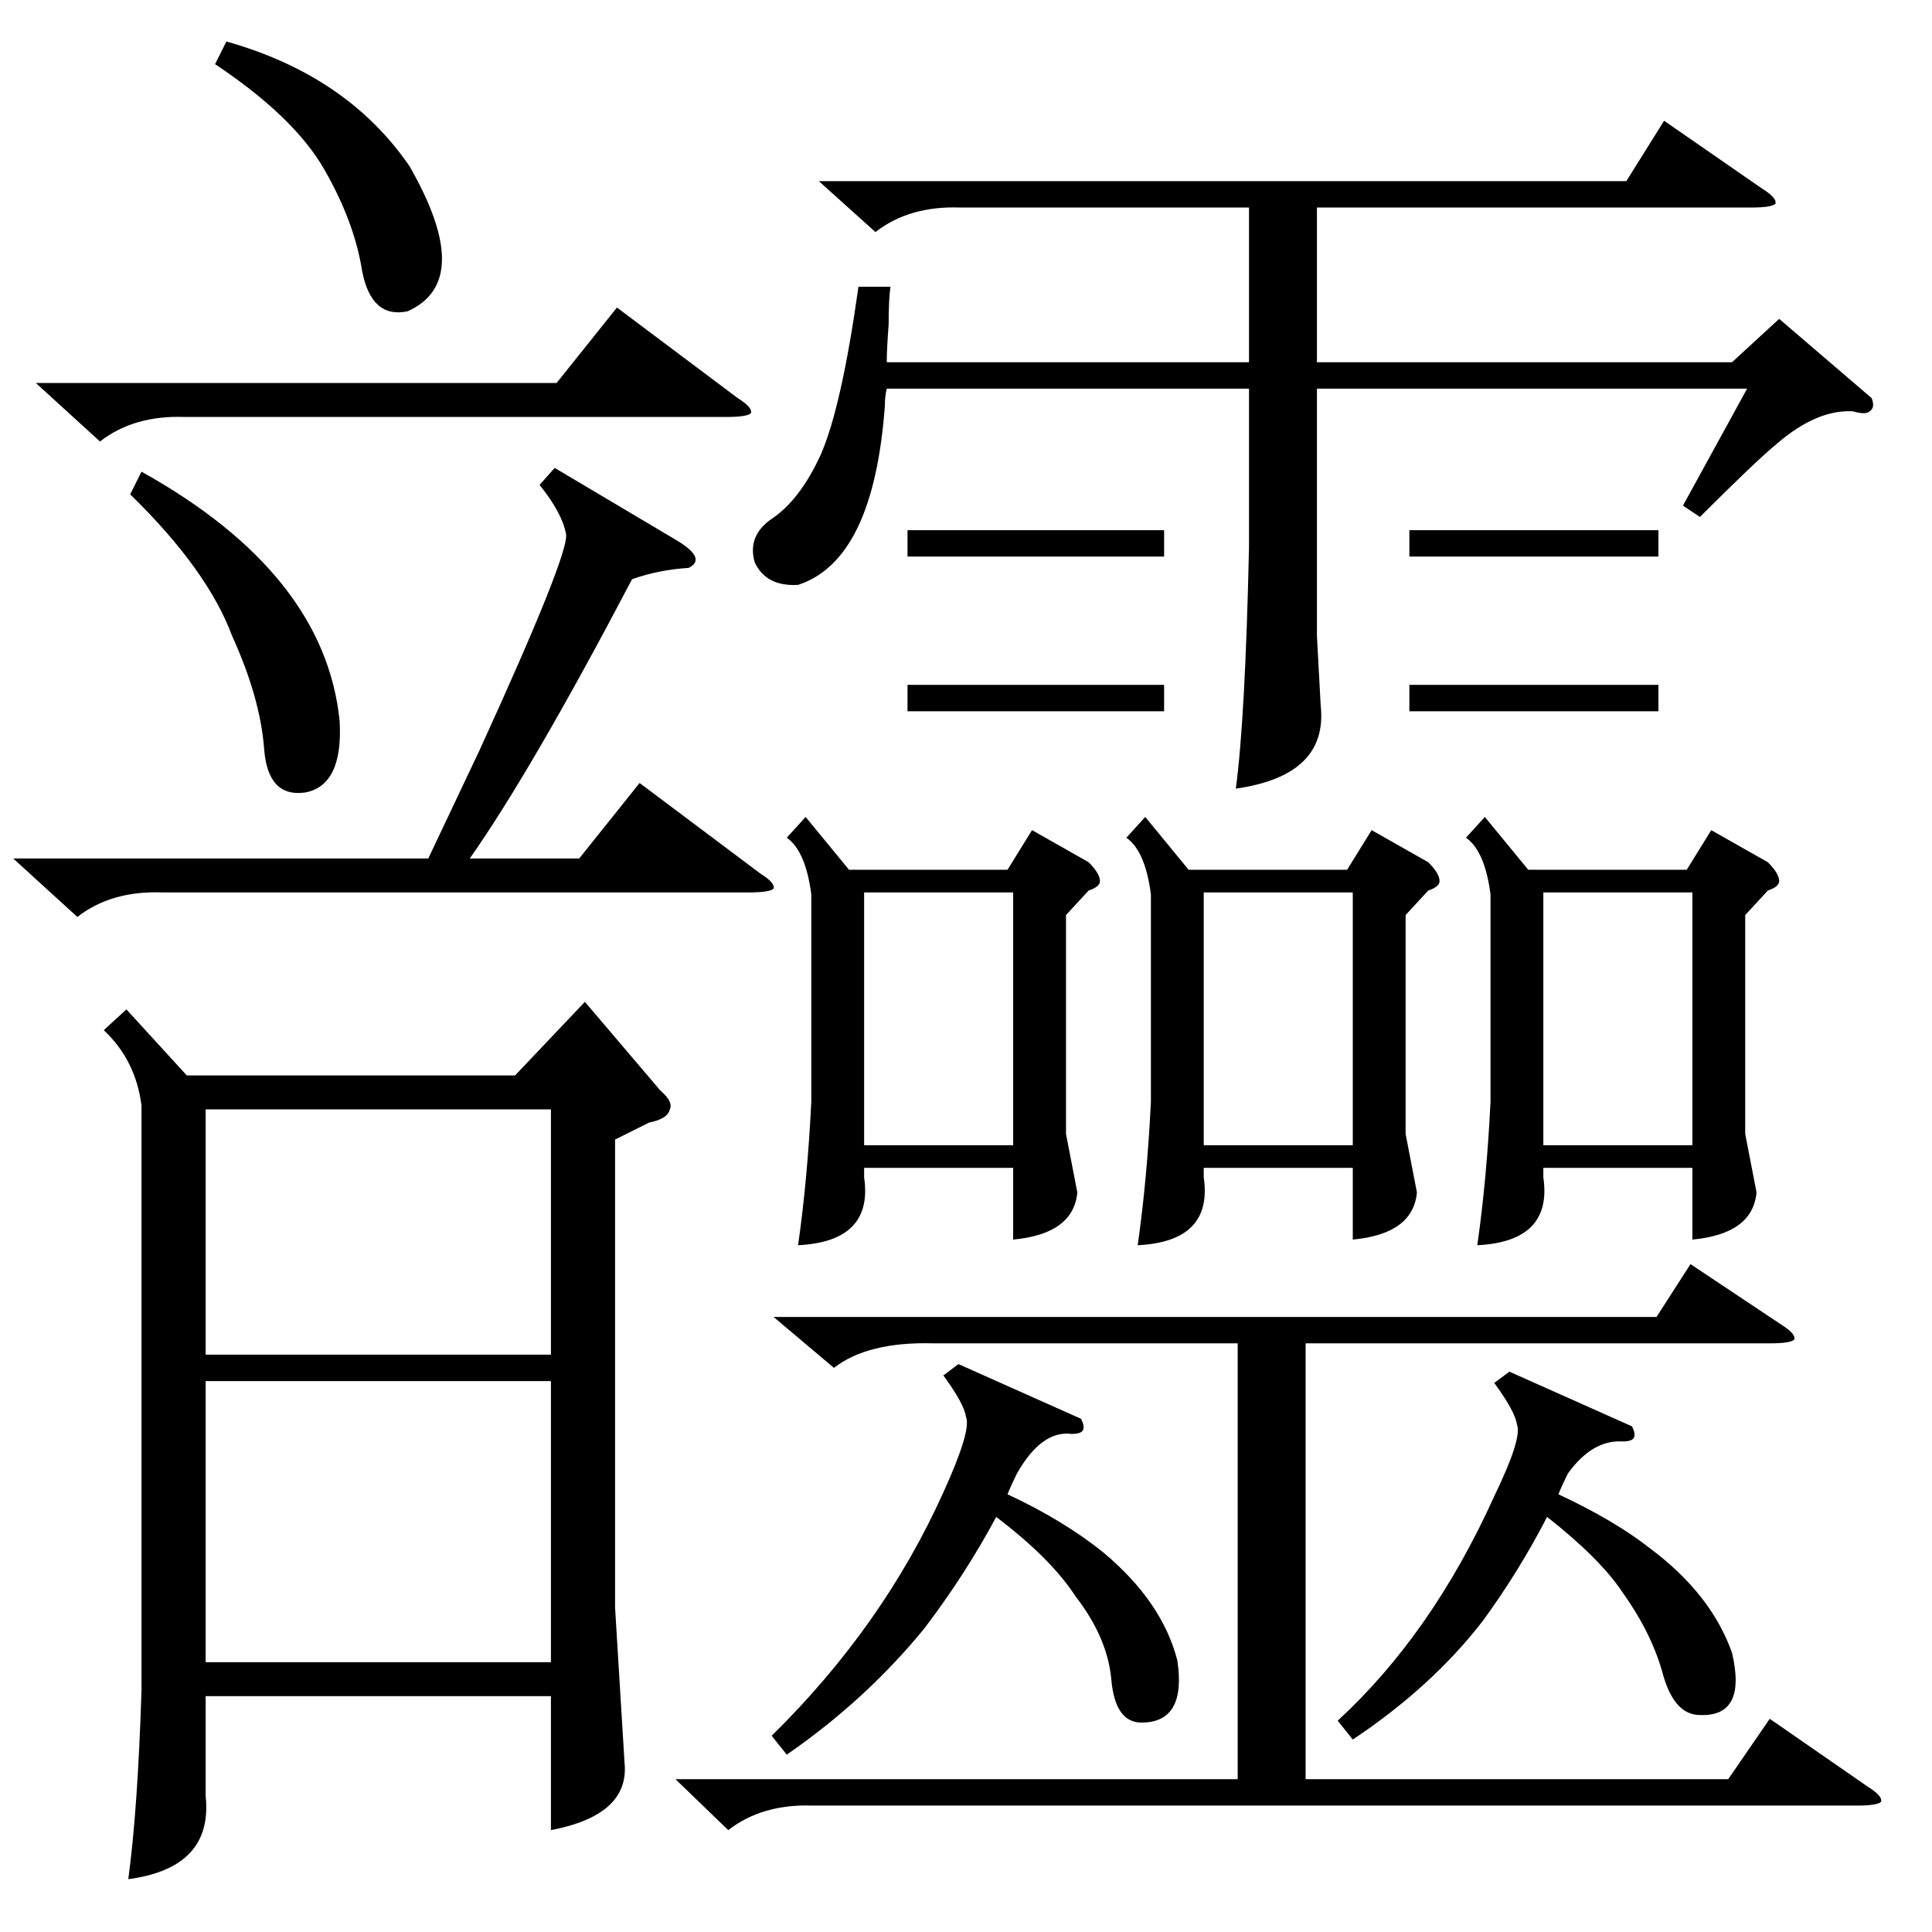 <?xml version="1.0" standalone="no"?>
<!DOCTYPE svg PUBLIC "-//W3C//DTD SVG 1.1//EN" "http://www.w3.org/Graphics/SVG/1.1/DTD/svg11.dtd" >
<svg xmlns="http://www.w3.org/2000/svg" xmlns:xlink="http://www.w3.org/1999/xlink" version="1.1" viewBox="0 -205 1024 1024">
  <g transform="matrix(1 0 0 -1 0 819)">
   <path fill="currentColor"
d="M67 489l32 -35h174l37 39l40 -47q7 -6 5 -10q-1 -5 -11 -7l-18 -9v-248l5 -82q3 -28 -39 -36v71h-183v-53q4 -38 -41 -44q5 37 7 100v310q-3 24 -20 40zM472 872q-1 -6 -1 -20q-1 -13 -1 -20h192v82h-153q-27 1 -45 -13l-30 27h428l20 32l52 -36q8 -5 7 -8q-2 -2 -13 -2
h-230v-82h220l25 23l49 -42q2 -5 -1 -7q-2 -2 -9 0q-19 1 -40 -17q-11 -9 -41 -39l-9 6l34 62h-228v-131l2 -37q4 -37 -45 -44q5 37 7 128v84h-192q-1 -4 -1 -9q-6 -82 -46 -95q-17 -1 -23 12q-4 14 9 23q15 10 26 34q11 25 20 89h17zM292 292h-183v-149h183v149zM358 81
h298v231h-161q-35 1 -53 -13l-32 27h468l18 28l48 -32q8 -5 7 -8q-2 -2 -13 -2h-246v-231h224l22 32l52 -36q8 -5 7 -8q-2 -2 -13 -2h-553q-27 1 -45 -13zM607 591l23 -28h84l13 21l30 -17q6 -6 6 -10q0 -3 -6 -5l-12 -13v-116l6 -31q-2 -22 -34 -25v38h-79v-5
q5 -34 -35 -36q5 35 7 76v110q-3 23 -13 30zM427 591l23 -28h84l13 21l30 -17q6 -6 6 -10q0 -3 -6 -5l-12 -13v-116l6 -31q-2 -22 -34 -25v38h-79v-5q5 -34 -35 -36q5 35 7 76v110q-3 23 -13 30zM787 591l23 -28h84l13 21l30 -17q6 -6 6 -10q0 -3 -6 -5l-12 -13v-116l6 -31
q-2 -22 -34 -25v38h-79v-5q5 -34 -35 -36q5 35 7 76v110q-3 23 -13 30zM109 306h183v130h-183v-130zM7 569h220l27 57q48 105 46 115q-2 11 -14 26l8 9l64 -38q17 -10 7 -15q-16 -1 -30 -6q-53 -101 -86 -148h58l32 40l64 -48q8 -5 7 -8q-2 -2 -13 -2h-311q-27 1 -45 -13z
M573 272q2 -4 1 -6t-6 -2q-16 2 -29 -21q-3 -6 -5 -11q30 -14 51 -31q31 -26 39 -57q5 -33 -19 -33q-14 0 -16 23q-2 22 -19 44q-13 20 -42 42q-16 -30 -38 -59q-31 -38 -73 -67l-8 10q59 58 91 129q15 33 12 40q-1 7 -12 22l8 6zM818 417h79v134h-79v-134zM638 417h79v134
h-79v-134zM458 417h79v134h-79v-134zM865 268q2 -4 1 -6t-6 -2q-16 1 -29 -17q-3 -6 -5 -11q30 -14 49 -29q32 -24 43 -55q8 -34 -17 -33q-14 0 -20 23q-6 21 -21 42q-12 18 -40 40q-15 -29 -34 -55q-27 -35 -69 -63l-8 10q50 46 83 119q15 31 12 38q-1 7 -12 22l8 6z
M19 821h276l32 40l64 -48q8 -5 7 -8q-2 -2 -13 -2h-287q-27 1 -45 -13zM75 774q97 -54 105 -132q2 -34 -18 -38q-20 -3 -22 23q-2 27 -17 60q-13 35 -54 75zM114 990l6 12q64 -18 97 -66q35 -61 -1 -77q-19 -4 -24 21q-4 26 -20 54t-58 56zM481 743h136v-14h-136v14z
M481 661h136v-14h-136v14zM747 743h132v-14h-132v14zM747 661h132v-14h-132v14z" />
  </g>

</svg>
